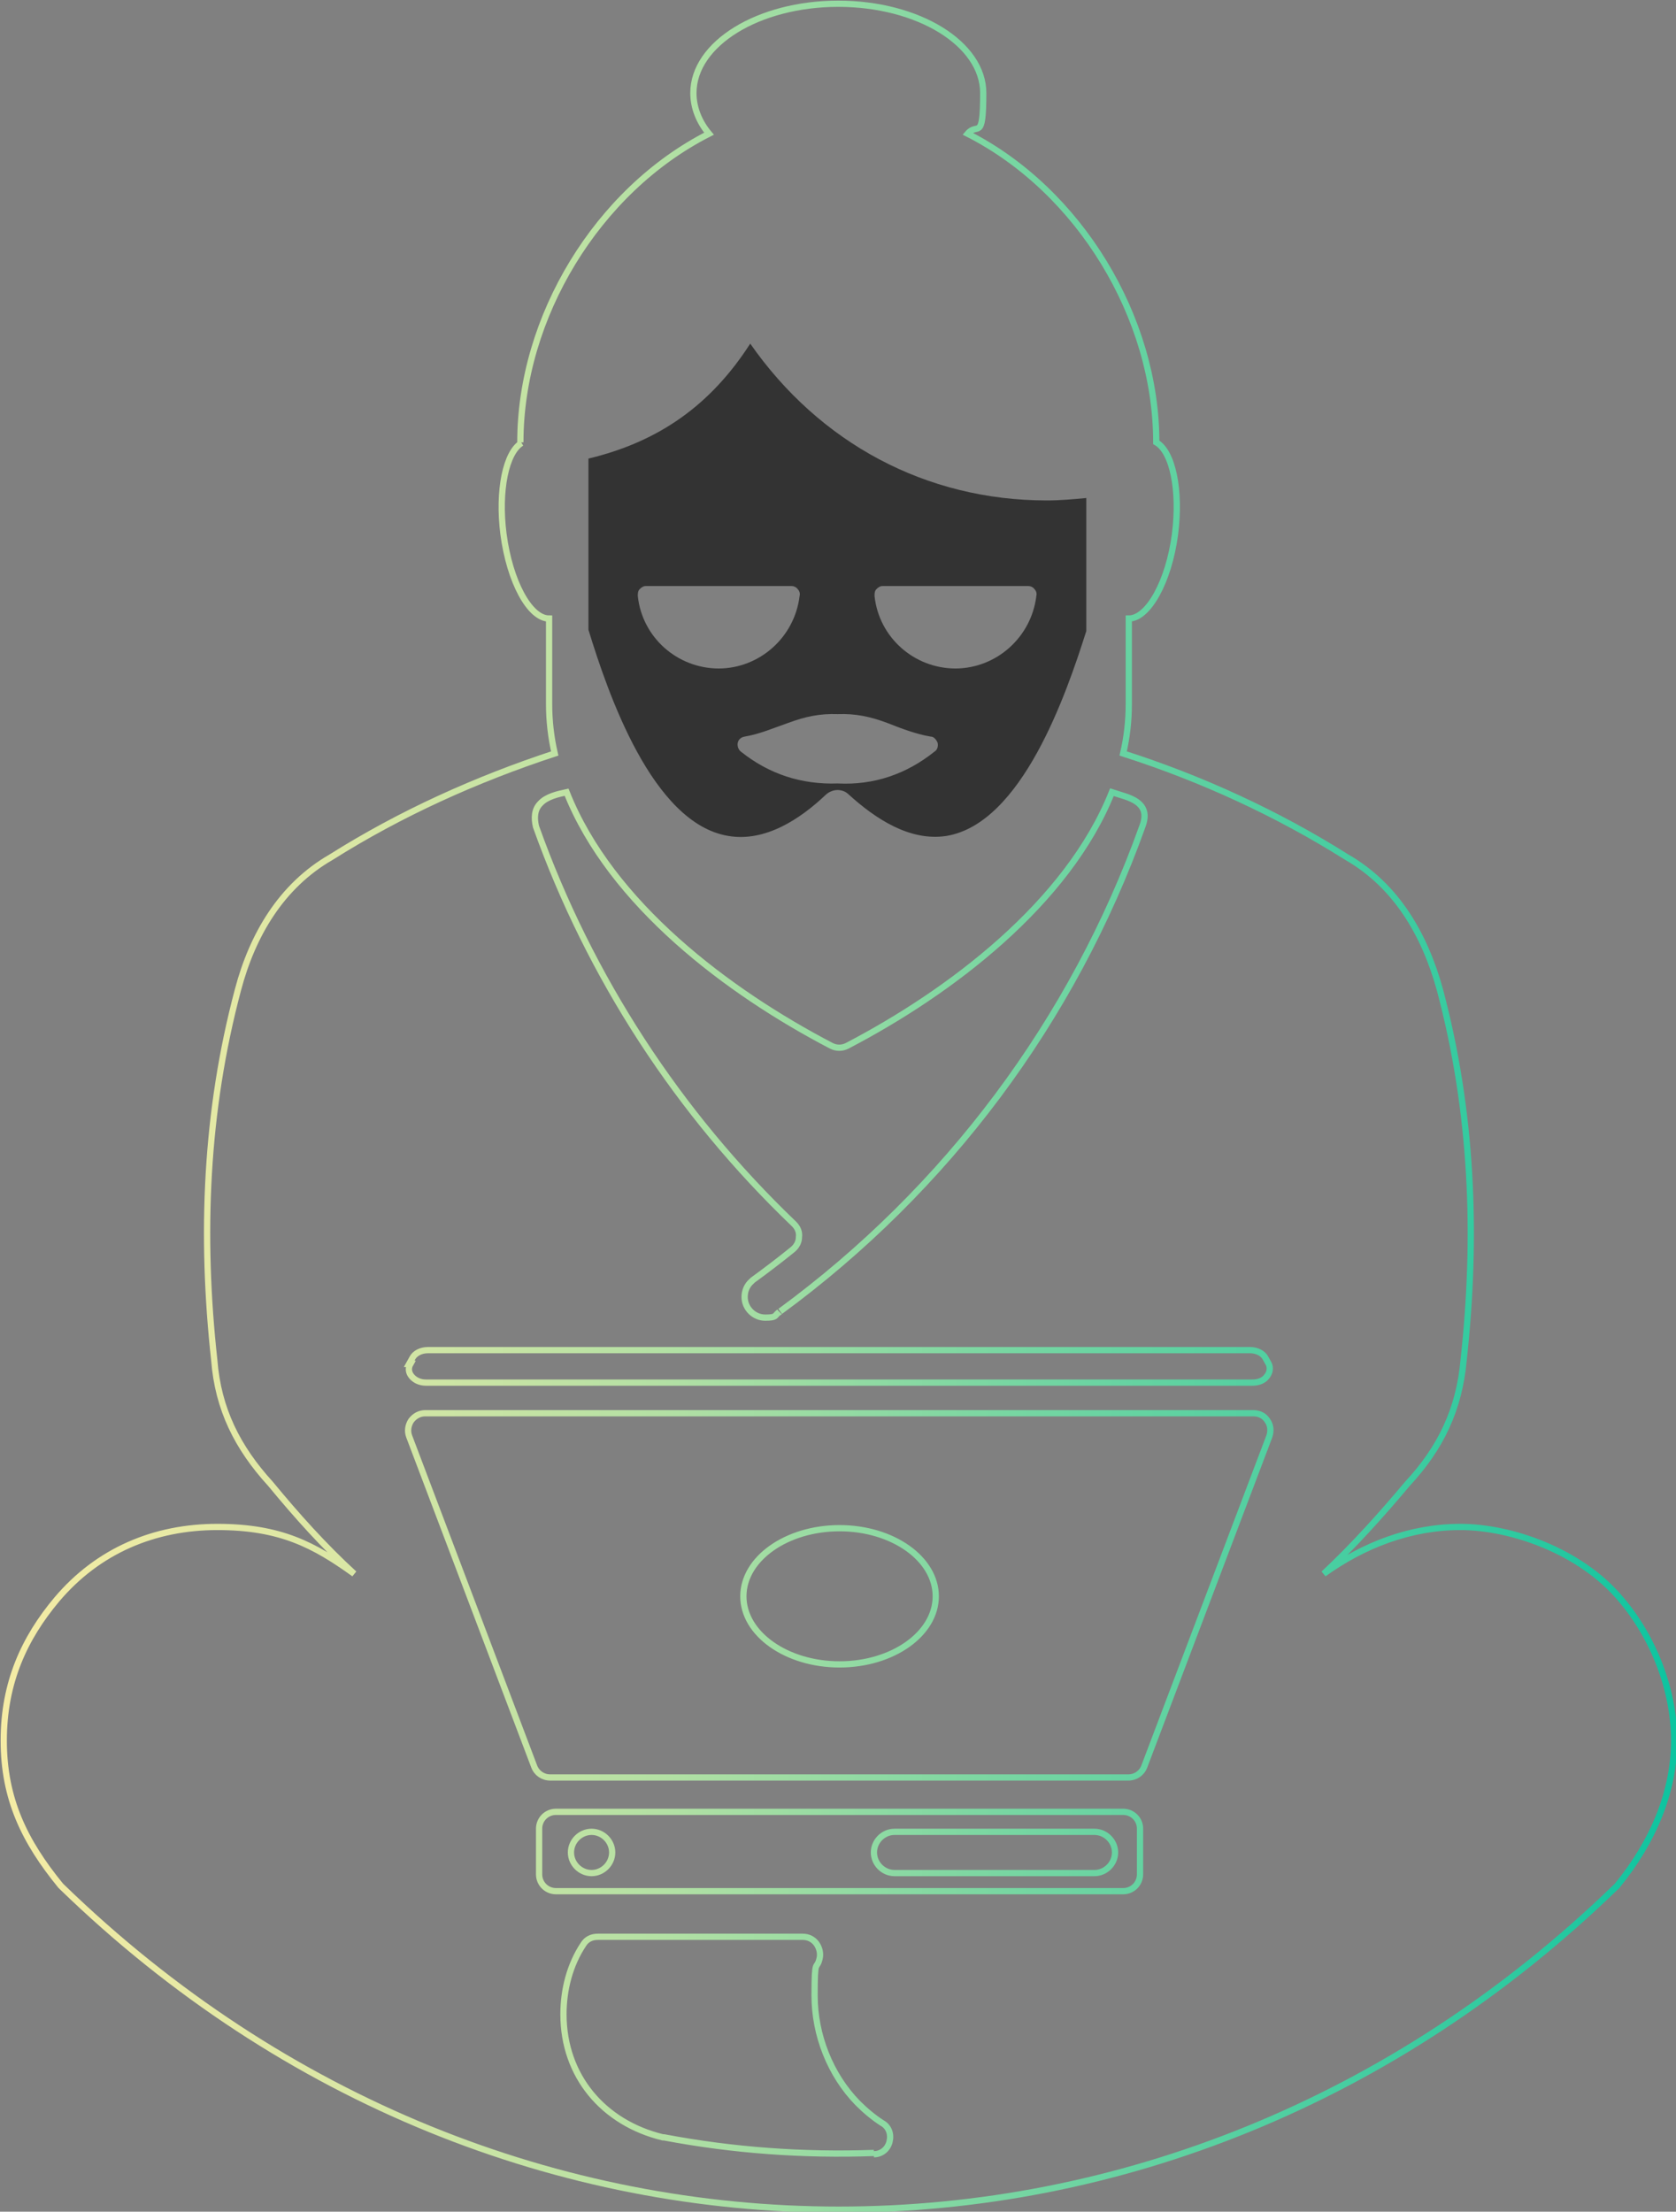 <?xml version="1.0" encoding="UTF-8"?>
<svg id="Layer_2" data-name="Layer 2" xmlns="http://www.w3.org/2000/svg" xmlns:xlink="http://www.w3.org/1999/xlink" viewBox="0 0 268.3 354">
  <rect x="0" y="0" width="268.3" height="354" fill="#808080" stroke="none"/>
  <defs>
    <linearGradient id="New_Gradient_Swatch" data-name="New Gradient Swatch" x1="0" y1="177" x2="268.3" y2="177" gradientUnits="userSpaceOnUse">
      <stop offset="0" stop-color="#ffeea6"/>
      <stop offset="0" stop-color="#f5eca5"/>
      <stop offset=".2" stop-color="#dbe7a5"/>
      <stop offset=".4" stop-color="#b2e0a4"/>
      <stop offset=".6" stop-color="#78d6a2"/>
      <stop offset=".9" stop-color="#2fcaa0"/>
      <stop offset="1" stop-color="#0cc4a0"/>
    </linearGradient>
  </defs>
  <g id="Layer_1-2" data-name="Layer 1">
    <g>
      <path d="m83.3,70.8c0-20,12.3-40.3,30.2-49.4-1.6-1.9-2.5-4.2-2.5-6.5,0-7.9,10.4-14.3,23.2-14.3s23.2,6.4,23.2,14.3-.9,4.6-2.5,6.5c17.9,9.1,30.2,29.4,30.2,49.4,2.6,1.5,3.9,7.6,3,14.7-1,7.6-4.3,13.5-7.4,13.5v13.7c0,2.7-.3,5.3-.9,7.9,12.5,4,24.7,9.6,35.8,16.6,8,4.6,12.5,12.5,14.9,21.2,5.2,19.5,6,39.3,3.8,59.3-.7,7.9-3.7,14.1-9,19.8-4.2,5-8.6,9.9-13.4,14.4,6.4-4.6,13.9-7.5,21.9-7.5s19.2,3.8,25.7,11.6c5.2,6.1,8.5,14.5,8.5,22.6s-3.3,16.1-9.1,23.2c0,0-.1.2-.2.2-71,68.9-177.8,68.9-248.8,0,0,0-.1-.1-.2-.2-5.8-7.1-9.1-13.9-9.1-23.2s3.3-16.4,8.5-22.6c6.6-7.8,15.6-11.6,25.7-11.6s15.5,2.9,21.9,7.5c-4.8-4.4-9.2-9.3-13.4-14.4-5.3-5.8-8.4-12-9-19.8-2.2-20-1.4-39.8,3.8-59.3,2.3-8.7,6.9-16.6,14.9-21.2,11.1-7,23.3-12.5,35.8-16.6-.6-2.6-.9-5.3-.9-7.9v-13.7c-3.1,0-6.3-5.9-7.3-13.5-.9-7,.4-13.1,2.9-14.6m50.9,173.7c-8.5,0-15.4,4.9-15.4,10.9s6.9,10.9,15.4,10.9,15.4-4.9,15.4-10.9-6.9-10.9-15.4-10.9m8.8,48.6c-1.8,0-3.3,1.5-3.3,3.3s1.5,3.3,3.3,3.3h32c1.8,0,3.3-1.5,3.3-3.3s-1.5-3.3-3.3-3.3h-32Zm-48.5,0c-1.8,0-3.3,1.5-3.3,3.3s1.5,3.3,3.3,3.3,3.3-1.5,3.3-3.3-1.5-3.3-3.3-3.3m45.2,51.6c1.2,0,2.2-.8,2.5-2,.3-1.2-.1-2.4-1.2-3-1.4-.9-2.7-2-3.9-3.2-4.4-4.5-6.9-10.9-6.9-17.2s.3-3.9.8-5.9c.2-.8,0-1.7-.5-2.4-.5-.7-1.3-1.1-2.2-1.1h-32.8c-1,0-1.8.4-2.3,1.2-2.2,3.3-3.2,7.3-3.2,11.2,0,9.9,6.4,17.4,15.9,19.7,0,0,0,0,.2,0,11.1,2.1,22.3,2.9,33.6,2.5m-71.8-118.4c-.9,0-1.7.4-2.3,1.2-.5.8-.6,1.7-.3,2.5l20,52.8c.4,1.1,1.4,1.8,2.6,1.8h92.5c1.2,0,2.2-.7,2.6-1.8l20-52.8c.3-.9.2-1.8-.3-2.5-.5-.8-1.3-1.2-2.3-1.2H67.9Zm-2.4-7.9c-.4.7-.3,1.4.2,2,.5.6,1.3,1,2.3,1h132.3c.9,0,1.8-.3,2.3-1,.5-.6.6-1.4.3-2l-.5-.9c-.4-.8-1.4-1.3-2.5-1.3H68.5c-1.1,0-2.1.5-2.5,1.3l-.5.9Zm23.3,71.7c-1.5,0-2.7,1.2-2.7,2.7v7.3c0,1.5,1.2,2.7,2.7,2.7h90.8c1.5,0,2.7-1.2,2.7-2.7v-7.3c0-1.5-1.2-2.7-2.7-2.7h-90.8Zm35.9-80.1c26.6-19.5,46.9-46.6,58-77.7,1-2.7-.4-4-3-4.8-.6-.2-1.3-.4-1.9-.6-7.1,17.8-25.9,32-42.4,40.6-.8.4-1.7.4-2.5,0-16.5-8.6-35.3-22.7-42.4-40.6-1.4.3-3.2.7-4.2,1.8-1,1-1,2.4-.7,3.7,8.6,24.1,22.8,45.9,41.3,63.6.6.6.9,1.3.8,2.1,0,.8-.4,1.5-1,2-2.1,1.7-4.2,3.3-6.4,4.9,0,0-.1.1-.2.2-.7.6-1.1,1.5-1.1,2.5,0,1.8,1.5,3.3,3.3,3.3s1.5-.3,2.1-.8c0,0,.1,0,.2-.1" fill="none" fill-rule="evenodd" stroke="url(#New_Gradient_Swatch)" stroke-miterlimit="10"/>
      <path d="m174,79.7c-2.1.2-4.3.4-6.4.4-19.4,0-36.4-9.2-47.5-25.1-6.3,9.8-14.6,15.7-25.9,18.4,0,.3,0,.7,0,1v26.4c3.1,10.1,10.2,31,22.4,33,5.9,1,11.5-2.7,15.6-6.6,1.1-1,2.7-1,3.7,0,4.2,3.8,9.7,7.5,15.6,6.6,12.1-2,19.2-22.7,22.4-32.8v-21.3Zm-58.9,27.3c-6.7,0-12.3-5-13-11.6,0-.4,0-.8.3-1.1.3-.3.6-.5,1-.5h23.3c.4,0,.8.2,1,.5.3.3.4.7.3,1.1-.8,6.6-6.4,11.6-13,11.6Zm34.5,13.3c-4.5,3.6-9.7,5.4-15.5,5.1-5.8.2-11-1.5-15.5-5.1-.4-.3-.6-.9-.5-1.4.1-.5.5-.9,1.1-1,2.4-.4,4.7-1.4,7-2.2,2.7-1,5-1.5,7.9-1.4,2.9-.1,5.2.4,7.9,1.4,2.3.9,4.6,1.8,7,2.2.5,0,.9.5,1.1,1,.1.5,0,1.1-.5,1.4Zm3.4-13.3c-6.7,0-12.3-5-13-11.6,0-.4,0-.8.3-1.1.3-.3.6-.5,1-.5h23.3c.4,0,.8.2,1,.5.3.3.4.7.3,1.1-.8,6.6-6.4,11.6-13,11.6Z" fill="#333" fill-rule="evenodd"/>
    </g>
  </g>
</svg>
